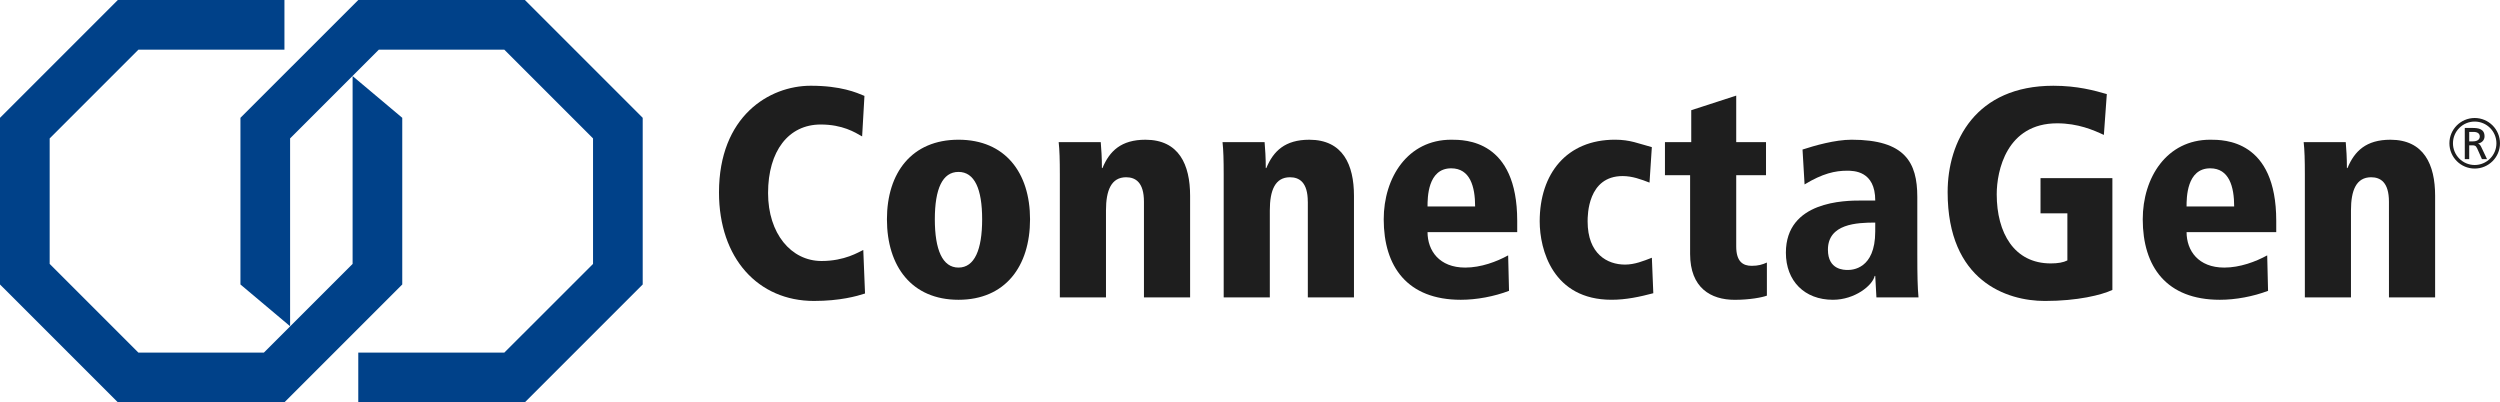 <?xml version="1.0" encoding="utf-8"?>
<!-- Generator: Adobe Illustrator 16.0.0, SVG Export Plug-In . SVG Version: 6.00 Build 0)  -->
<!DOCTYPE svg PUBLIC "-//W3C//DTD SVG 1.1//EN" "http://www.w3.org/Graphics/SVG/1.1/DTD/svg11.dtd">
<svg version="1.1" id="레이어_1" xmlns="http://www.w3.org/2000/svg" xmlns:xlink="http://www.w3.org/1999/xlink" x="0px"
	 y="0px" width="184.16px" height="29.633px" viewBox="0 0 184.16 29.633" enable-background="new 0 0 184.16 29.633"
	 xml:space="preserve">
<g>
	<path fill="#004189" d="M29.632,8.679v12.276l-8.679,8.679H8.679L0,20.955V8.679L8.679,0h12.274v3.66H10.195l-6.536,6.536v9.244
		l6.536,6.535h9.243l6.536-6.535V5.603L29.632,8.679z"/>
	<path fill="#004189" d="M17.712,20.955V8.679L26.392,0h12.273l8.679,8.679v12.276l-8.679,8.679H26.392v-3.659H37.15l6.535-6.533
		v-9.246L37.15,3.66h-9.245l-6.535,6.535v13.837L17.712,20.955z"/>
</g>
<g>
	<path fill="#1E1E1E" d="M63.508,10.049c-0.538-0.307-1.442-0.877-3.055-0.877c-2.367,0-3.874,1.953-3.874,5.049
		c0,2.987,1.7,5.005,3.938,5.005c1.721,0,2.732-0.658,3.076-0.813l0.129,3.207c-0.602,0.197-1.85,0.549-3.765,0.549
		c-4.109,0-6.993-3.141-6.993-7.991c0-5.621,3.702-7.862,6.756-7.862c2.238,0,3.378,0.505,3.959,0.748L63.508,10.049z"/>
	<path fill="#1E1E1E" d="M70.606,10.292c3.443,0,5.271,2.437,5.271,5.862c0,3.469-1.829,5.929-5.271,5.929s-5.271-2.459-5.271-5.929
		C65.335,12.728,67.164,10.292,70.606,10.292z M70.606,19.711c1.184,0,1.743-1.316,1.743-3.557s-0.56-3.49-1.743-3.49
		c-1.184,0-1.743,1.25-1.743,3.49C68.864,18.395,69.423,19.711,70.606,19.711z"/>
	<path fill="#1E1E1E" d="M84.268,14.857c0-1.427-0.625-1.8-1.313-1.8c-1.096,0-1.484,0.967-1.484,2.438v6.412h-3.399V12.86
		c0-1.096-0.021-1.799-0.086-2.392h3.099c0.043,0.505,0.086,1.142,0.086,1.911h0.042c0.517-1.252,1.377-2.086,3.163-2.086
		c2.475,0,3.292,1.844,3.292,4.127v7.488h-3.4V14.857L84.268,14.857z"/>
	<path fill="#1E1E1E" d="M96.337,14.857c0-1.427-0.623-1.8-1.313-1.8c-1.096,0-1.484,0.967-1.484,2.438v6.412h-3.398V12.86
		c0-1.096-0.021-1.799-0.086-2.392h3.099c0.043,0.505,0.087,1.142,0.087,1.911h0.041c0.518-1.252,1.379-2.086,3.164-2.086
		c2.475,0,3.292,1.844,3.292,4.127v7.488h-3.399v-7.051H96.337z"/>
	<path fill="#1E1E1E" d="M111.764,17.098h-6.606c0,1.362,0.861,2.613,2.776,2.613c1.161,0,2.323-0.438,3.162-0.9l0.065,2.613
		c-1.097,0.417-2.388,0.659-3.551,0.659c-3.938,0-5.68-2.438-5.68-5.929c0-3.074,1.765-5.862,4.971-5.862
		c1.012,0,4.863,0,4.863,5.974L111.764,17.098L111.764,17.098z M108.664,15.21c0-1.451-0.365-2.811-1.764-2.811
		c-1.742,0-1.742,2.196-1.742,2.811H108.664z"/>
	<path fill="#1E1E1E" d="M121.789,21.6c-0.99,0.262-2.002,0.482-3.076,0.482c-4.324,0-5.293-3.688-5.293-5.775
		c0-3.513,1.979-6.016,5.551-6.016c1.119,0,1.721,0.286,2.71,0.548l-0.171,2.613c-0.624-0.241-1.271-0.482-1.979-0.482
		c-2.581,0-2.581,2.898-2.581,3.336c0,2.416,1.463,3.185,2.754,3.185c0.711,0,1.355-0.263,1.979-0.505L121.789,21.6z"/>
	<path fill="#1E1E1E" d="M122.647,10.468h1.937v-2.35l3.313-1.075v3.425h2.194v2.437h-2.194v5.248c0,1.121,0.494,1.429,1.14,1.429
		c0.476,0,0.774-0.088,1.119-0.242v2.438c-0.345,0.131-1.27,0.308-2.367,0.308c-1.765,0-3.289-0.879-3.289-3.382v-5.797h-1.853
		V10.468z"/>
	<path fill="#1E1E1E" d="M132.781,11.016c0.881-0.286,2.387-0.724,3.614-0.724c3.938,0,4.841,1.67,4.841,4.215v4.173
		c0,1.689,0.021,2.457,0.088,3.227h-3.1l-0.086-1.581h-0.043c-0.151,0.702-1.463,1.757-3.077,1.757
		c-2.087,0-3.463-1.383-3.463-3.469c0-3.821,4.366-3.842,5.552-3.842h1.031c0-2.196-1.592-2.196-2.086-2.196
		c-0.861,0-1.786,0.198-3.121,1.01L132.781,11.016z M138.138,16.396c-1.354,0-3.486,0.088-3.486,1.998
		c0,1.492,1.186,1.492,1.463,1.492c0.303,0,2.022-0.044,2.022-2.832L138.138,16.396L138.138,16.396z"/>
	<path fill="#1E1E1E" d="M150.314,13.124h5.293v8.233c-0.797,0.373-2.561,0.813-4.97,0.813c-2.798,0-7.166-1.449-7.166-8.016
		c0-3.753,2.065-7.837,7.788-7.837c1.765,0,3.033,0.352,3.938,0.614l-0.217,3.008c-0.753-0.351-1.894-0.855-3.442-0.855
		c-3.722,0-4.451,3.491-4.451,5.226c0,2.855,1.289,5.094,3.979,5.094c0.517,0,0.925-0.068,1.226-0.221v-3.469h-1.979V13.124
		L150.314,13.124z"/>
	<path fill="#1E1E1E" d="M167.677,17.098h-6.605c0,1.362,0.861,2.613,2.775,2.613c1.162,0,2.324-0.438,3.164-0.9l0.063,2.613
		c-1.097,0.417-2.388,0.659-3.549,0.659c-3.938,0-5.682-2.438-5.682-5.929c0-3.074,1.765-5.862,4.971-5.862
		c1.012,0,4.863,0,4.863,5.974V17.098L167.677,17.098z M164.578,15.21c0-1.451-0.365-2.811-1.765-2.811
		c-1.742,0-1.742,2.196-1.742,2.811H164.578z"/>
	<path fill="#1E1E1E" d="M175.979,14.857c0-1.427-0.623-1.8-1.312-1.8c-1.098,0-1.485,0.967-1.485,2.438v6.412h-3.397V12.86
		c0-1.096-0.021-1.799-0.088-2.392h3.1c0.043,0.505,0.086,1.142,0.086,1.911h0.043c0.516-1.252,1.377-2.086,3.162-2.086
		c2.476,0,3.293,1.844,3.293,4.127v7.488h-3.4L175.979,14.857L175.979,14.857z"/>
</g>
<g>
	<g>
		<path fill="#1E1E1E" d="M181.565,9.425h0.563c0.453,0,0.893,0.074,0.893,0.622c0,0.281-0.209,0.478-0.475,0.525v0.006
			c0.103,0.041,0.149,0.089,0.224,0.231l0.435,0.915h-0.375l-0.354-0.796c-0.102-0.224-0.21-0.224-0.385-0.224h-0.199v1.02h-0.326
			L181.565,9.425L181.565,9.425z M181.892,10.414h0.281c0.313,0,0.498-0.139,0.498-0.358c0-0.208-0.158-0.339-0.461-0.339h-0.318
			V10.414L181.892,10.414z"/>
	</g>
	<path fill="#1E1E1E" d="M182.296,12.417c-1.027,0-1.863-0.835-1.863-1.862c0-1.028,0.837-1.863,1.863-1.863
		s1.863,0.835,1.863,1.863C184.16,11.583,183.323,12.417,182.296,12.417z M182.296,8.955c-0.883,0-1.601,0.717-1.601,1.6
		c0,0.881,0.718,1.6,1.601,1.6s1.601-0.719,1.601-1.6C183.896,9.672,183.179,8.955,182.296,8.955z"/>
</g>
</svg>

